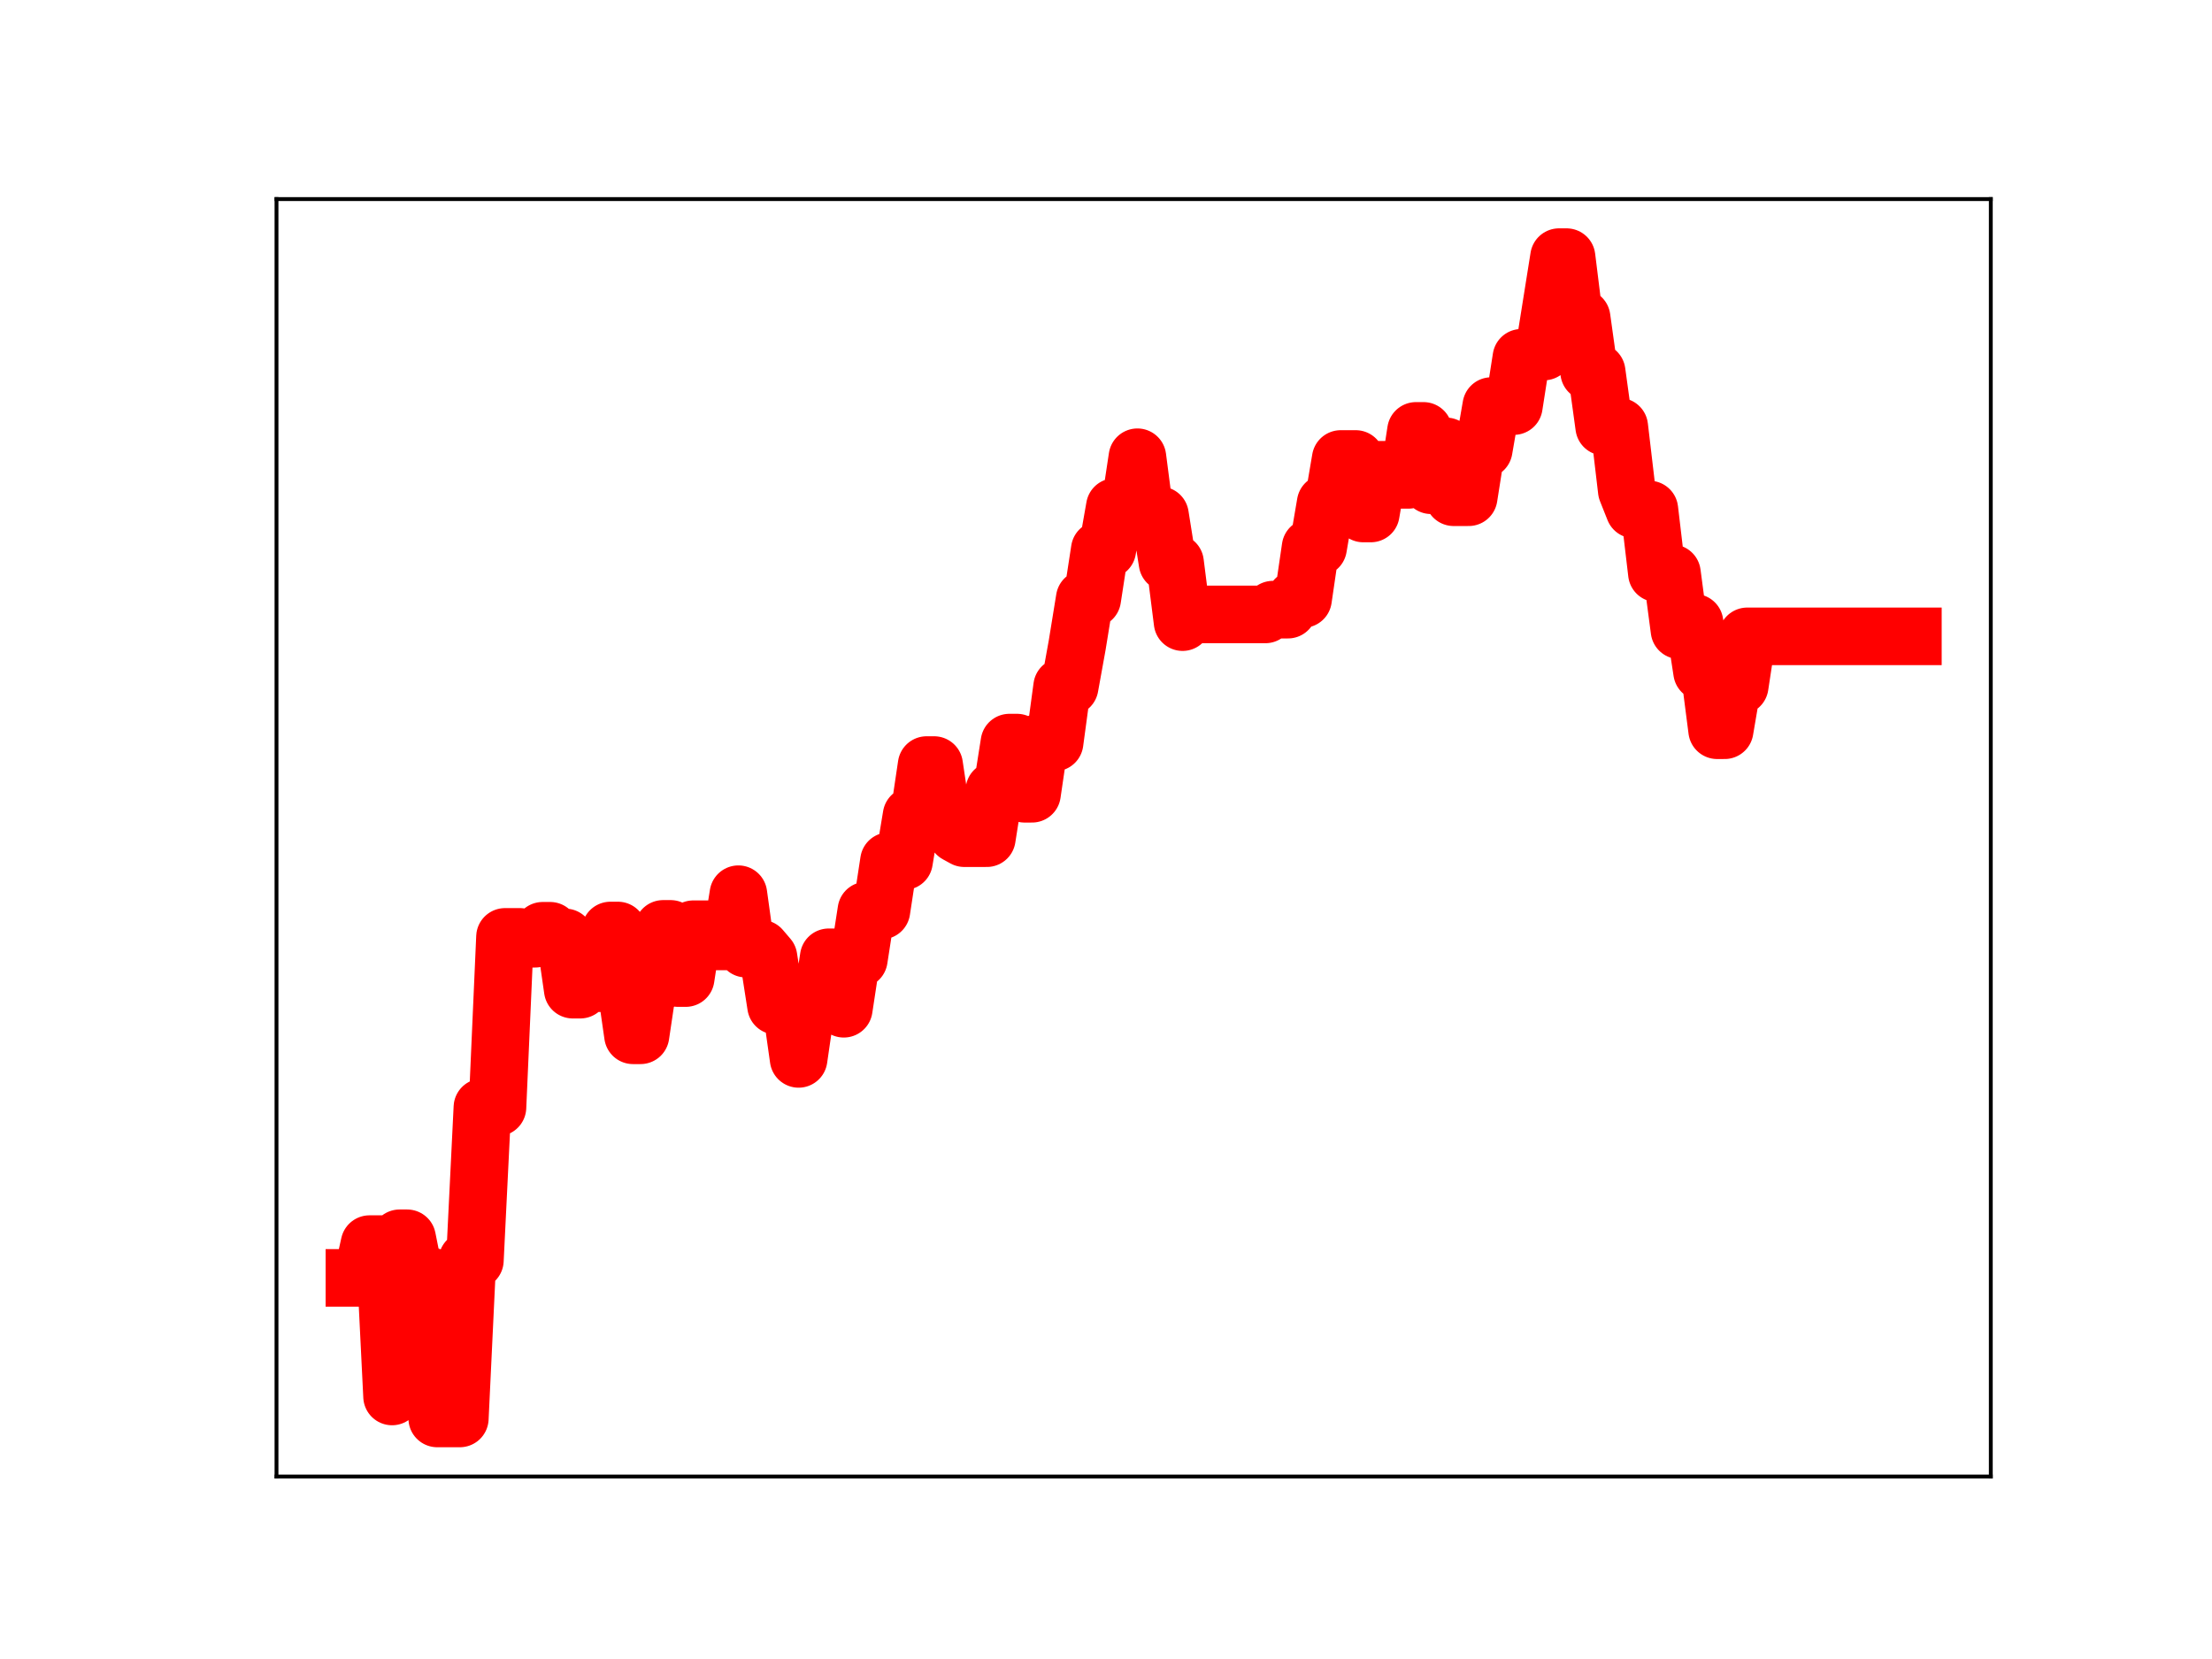<?xml version="1.0" encoding="utf-8" standalone="no"?>
<!DOCTYPE svg PUBLIC "-//W3C//DTD SVG 1.1//EN"
  "http://www.w3.org/Graphics/SVG/1.1/DTD/svg11.dtd">
<!-- Created with matplotlib (https://matplotlib.org/) -->
<svg height="345.6pt" version="1.1" viewBox="0 0 460.8 345.6" width="460.8pt" xmlns="http://www.w3.org/2000/svg" xmlns:xlink="http://www.w3.org/1999/xlink">
 <defs>
  <style type="text/css">
*{stroke-linecap:butt;stroke-linejoin:round;}
  </style>
 </defs>
 <g id="figure_1">
  <g id="patch_1">
   <path d="M 0 345.6 
L 460.8 345.6 
L 460.8 0 
L 0 0 
z
" style="fill:#ffffff;"/>
  </g>
  <g id="axes_1">
   <g id="patch_2">
    <path d="M 57.6 307.584 
L 414.72 307.584 
L 414.72 41.472 
L 57.6 41.472 
z
" style="fill:#ffffff;"/>
   </g>
   <g id="line2d_1">
    <path clip-path="url(#p31e8d3fd6d)" d="M 73.833 266.205 
L 75.401 266.205 
L 76.969 259.174 
L 80.106 259.174 
L 81.675 290.908 
L 83.243 257.959 
L 84.811 257.959 
L 86.38 265.811 
L 89.517 265.811 
L 91.085 295.488 
L 95.79 295.488 
L 97.358 262.551 
L 98.927 262.551 
L 100.495 230.68 
L 103.632 230.68 
L 105.2 195.174 
L 108.337 195.174 
L 109.905 195.555 
L 111.474 195.555 
L 113.042 193.899 
L 114.611 193.899 
L 116.179 195.281 
L 117.747 195.281 
L 119.316 206.163 
L 120.884 206.163 
L 122.452 204.811 
L 125.589 204.811 
L 127.158 193.843 
L 128.726 193.843 
L 131.863 215.67 
L 133.431 215.67 
L 135 205.135 
L 136.568 205.135 
L 138.136 193.506 
L 139.705 193.506 
L 141.273 203.749 
L 142.841 203.749 
L 144.41 193.577 
L 147.547 193.577 
L 149.115 196.107 
L 152.252 196.107 
L 153.82 186.281 
L 155.388 197.62 
L 158.525 197.62 
L 160.094 199.453 
L 161.662 209.515 
L 164.799 209.515 
L 166.367 220.586 
L 167.935 209.794 
L 171.072 209.794 
L 172.641 199.421 
L 174.209 199.421 
L 175.777 210.14 
L 177.346 199.823 
L 178.914 199.823 
L 180.483 189.684 
L 183.619 189.684 
L 185.188 179.399 
L 188.324 179.399 
L 189.893 169.934 
L 191.461 169.934 
L 193.03 159.377 
L 194.598 159.377 
L 196.166 169.848 
L 197.735 169.848 
L 199.303 173.747 
L 200.871 174.607 
L 205.577 174.607 
L 207.145 164.649 
L 208.713 164.649 
L 210.282 154.697 
L 211.85 154.697 
L 213.418 165.353 
L 214.987 165.353 
L 216.555 154.671 
L 219.692 154.671 
L 221.26 143.061 
L 222.829 143.061 
L 224.397 134.398 
L 225.966 124.739 
L 227.534 124.739 
L 229.102 114.528 
L 230.671 114.528 
L 232.239 105.621 
L 235.376 105.621 
L 236.944 95.253 
L 238.513 107.348 
L 241.649 107.348 
L 243.218 117.221 
L 244.786 117.221 
L 246.354 129.6 
L 247.923 127.994 
L 263.607 127.994 
L 265.175 127 
L 268.312 127 
L 269.88 124.782 
L 271.449 124.782 
L 273.017 114.052 
L 274.585 114.052 
L 276.154 104.851 
L 277.722 104.851 
L 279.29 95.615 
L 282.427 95.615 
L 283.996 106.968 
L 285.564 106.968 
L 287.132 97.865 
L 288.701 97.865 
L 290.269 99.963 
L 293.406 99.963 
L 294.974 89.764 
L 296.543 89.764 
L 298.111 101.081 
L 299.679 92.989 
L 301.248 92.989 
L 302.816 103.582 
L 305.953 103.582 
L 307.521 93.65 
L 309.09 93.65 
L 310.658 84.593 
L 315.363 84.593 
L 316.932 74.533 
L 318.5 74.533 
L 320.068 73.228 
L 321.637 73.228 
L 324.773 53.568 
L 326.342 53.568 
L 327.91 66.214 
L 329.479 66.214 
L 331.047 77.48 
L 332.615 77.48 
L 334.184 88.894 
L 337.32 88.894 
L 338.889 102.202 
L 340.457 106.145 
L 343.594 106.145 
L 345.162 119.42 
L 348.299 119.42 
L 349.868 131.295 
L 351.436 131.295 
L 353.004 129.731 
L 354.573 139.951 
L 356.141 139.951 
L 357.709 152.12 
L 359.278 152.12 
L 360.846 142.896 
L 362.415 142.896 
L 363.983 132.565 
L 398.487 132.565 
L 398.487 132.565 
" style="fill:none;stroke:#ff0000;stroke-linecap:square;stroke-width:12;"/>
    <defs>
     <path d="M 0 3 
C 0.796 3 1.559 2.684 2.121 2.121 
C 2.684 1.559 3 0.796 3 0 
C 3 -0.796 2.684 -1.559 2.121 -2.121 
C 1.559 -2.684 0.796 -3 0 -3 
C -0.796 -3 -1.559 -2.684 -2.121 -2.121 
C -2.684 -1.559 -3 -0.796 -3 0 
C -3 0.796 -2.684 1.559 -2.121 2.121 
C -1.559 2.684 -0.796 3 0 3 
z
" id="m837706e079" style="stroke:#ff0000;"/>
    </defs>
    <g clip-path="url(#p31e8d3fd6d)">
     <use style="fill:#ff0000;stroke:#ff0000;" x="73.833" xlink:href="#m837706e079" y="266.205"/>
     <use style="fill:#ff0000;stroke:#ff0000;" x="75.401" xlink:href="#m837706e079" y="266.205"/>
     <use style="fill:#ff0000;stroke:#ff0000;" x="76.969" xlink:href="#m837706e079" y="259.174"/>
     <use style="fill:#ff0000;stroke:#ff0000;" x="78.538" xlink:href="#m837706e079" y="259.174"/>
     <use style="fill:#ff0000;stroke:#ff0000;" x="80.106" xlink:href="#m837706e079" y="259.174"/>
     <use style="fill:#ff0000;stroke:#ff0000;" x="81.675" xlink:href="#m837706e079" y="290.908"/>
     <use style="fill:#ff0000;stroke:#ff0000;" x="83.243" xlink:href="#m837706e079" y="257.959"/>
     <use style="fill:#ff0000;stroke:#ff0000;" x="84.811" xlink:href="#m837706e079" y="257.959"/>
     <use style="fill:#ff0000;stroke:#ff0000;" x="86.38" xlink:href="#m837706e079" y="265.811"/>
     <use style="fill:#ff0000;stroke:#ff0000;" x="87.948" xlink:href="#m837706e079" y="265.811"/>
     <use style="fill:#ff0000;stroke:#ff0000;" x="89.517" xlink:href="#m837706e079" y="265.811"/>
     <use style="fill:#ff0000;stroke:#ff0000;" x="91.085" xlink:href="#m837706e079" y="295.488"/>
     <use style="fill:#ff0000;stroke:#ff0000;" x="92.653" xlink:href="#m837706e079" y="295.488"/>
     <use style="fill:#ff0000;stroke:#ff0000;" x="94.222" xlink:href="#m837706e079" y="295.488"/>
     <use style="fill:#ff0000;stroke:#ff0000;" x="95.79" xlink:href="#m837706e079" y="295.488"/>
     <use style="fill:#ff0000;stroke:#ff0000;" x="97.358" xlink:href="#m837706e079" y="262.551"/>
     <use style="fill:#ff0000;stroke:#ff0000;" x="98.927" xlink:href="#m837706e079" y="262.551"/>
     <use style="fill:#ff0000;stroke:#ff0000;" x="100.495" xlink:href="#m837706e079" y="230.68"/>
     <use style="fill:#ff0000;stroke:#ff0000;" x="102.064" xlink:href="#m837706e079" y="230.68"/>
     <use style="fill:#ff0000;stroke:#ff0000;" x="103.632" xlink:href="#m837706e079" y="230.68"/>
     <use style="fill:#ff0000;stroke:#ff0000;" x="105.2" xlink:href="#m837706e079" y="195.174"/>
     <use style="fill:#ff0000;stroke:#ff0000;" x="106.769" xlink:href="#m837706e079" y="195.174"/>
     <use style="fill:#ff0000;stroke:#ff0000;" x="108.337" xlink:href="#m837706e079" y="195.174"/>
     <use style="fill:#ff0000;stroke:#ff0000;" x="109.905" xlink:href="#m837706e079" y="195.555"/>
     <use style="fill:#ff0000;stroke:#ff0000;" x="111.474" xlink:href="#m837706e079" y="195.555"/>
     <use style="fill:#ff0000;stroke:#ff0000;" x="113.042" xlink:href="#m837706e079" y="193.899"/>
     <use style="fill:#ff0000;stroke:#ff0000;" x="114.611" xlink:href="#m837706e079" y="193.899"/>
     <use style="fill:#ff0000;stroke:#ff0000;" x="116.179" xlink:href="#m837706e079" y="195.281"/>
     <use style="fill:#ff0000;stroke:#ff0000;" x="117.747" xlink:href="#m837706e079" y="195.281"/>
     <use style="fill:#ff0000;stroke:#ff0000;" x="119.316" xlink:href="#m837706e079" y="206.163"/>
     <use style="fill:#ff0000;stroke:#ff0000;" x="120.884" xlink:href="#m837706e079" y="206.163"/>
     <use style="fill:#ff0000;stroke:#ff0000;" x="122.452" xlink:href="#m837706e079" y="204.811"/>
     <use style="fill:#ff0000;stroke:#ff0000;" x="124.021" xlink:href="#m837706e079" y="204.811"/>
     <use style="fill:#ff0000;stroke:#ff0000;" x="125.589" xlink:href="#m837706e079" y="204.811"/>
     <use style="fill:#ff0000;stroke:#ff0000;" x="127.158" xlink:href="#m837706e079" y="193.843"/>
     <use style="fill:#ff0000;stroke:#ff0000;" x="128.726" xlink:href="#m837706e079" y="193.843"/>
     <use style="fill:#ff0000;stroke:#ff0000;" x="130.294" xlink:href="#m837706e079" y="204.688"/>
     <use style="fill:#ff0000;stroke:#ff0000;" x="131.863" xlink:href="#m837706e079" y="215.67"/>
     <use style="fill:#ff0000;stroke:#ff0000;" x="133.431" xlink:href="#m837706e079" y="215.67"/>
     <use style="fill:#ff0000;stroke:#ff0000;" x="135" xlink:href="#m837706e079" y="205.135"/>
     <use style="fill:#ff0000;stroke:#ff0000;" x="136.568" xlink:href="#m837706e079" y="205.135"/>
     <use style="fill:#ff0000;stroke:#ff0000;" x="138.136" xlink:href="#m837706e079" y="193.506"/>
     <use style="fill:#ff0000;stroke:#ff0000;" x="139.705" xlink:href="#m837706e079" y="193.506"/>
     <use style="fill:#ff0000;stroke:#ff0000;" x="141.273" xlink:href="#m837706e079" y="203.749"/>
     <use style="fill:#ff0000;stroke:#ff0000;" x="142.841" xlink:href="#m837706e079" y="203.749"/>
     <use style="fill:#ff0000;stroke:#ff0000;" x="144.41" xlink:href="#m837706e079" y="193.577"/>
     <use style="fill:#ff0000;stroke:#ff0000;" x="145.978" xlink:href="#m837706e079" y="193.577"/>
     <use style="fill:#ff0000;stroke:#ff0000;" x="147.547" xlink:href="#m837706e079" y="193.577"/>
     <use style="fill:#ff0000;stroke:#ff0000;" x="149.115" xlink:href="#m837706e079" y="196.107"/>
     <use style="fill:#ff0000;stroke:#ff0000;" x="150.683" xlink:href="#m837706e079" y="196.107"/>
     <use style="fill:#ff0000;stroke:#ff0000;" x="152.252" xlink:href="#m837706e079" y="196.107"/>
     <use style="fill:#ff0000;stroke:#ff0000;" x="153.82" xlink:href="#m837706e079" y="186.281"/>
     <use style="fill:#ff0000;stroke:#ff0000;" x="155.388" xlink:href="#m837706e079" y="197.62"/>
     <use style="fill:#ff0000;stroke:#ff0000;" x="156.957" xlink:href="#m837706e079" y="197.62"/>
     <use style="fill:#ff0000;stroke:#ff0000;" x="158.525" xlink:href="#m837706e079" y="197.62"/>
     <use style="fill:#ff0000;stroke:#ff0000;" x="160.094" xlink:href="#m837706e079" y="199.453"/>
     <use style="fill:#ff0000;stroke:#ff0000;" x="161.662" xlink:href="#m837706e079" y="209.515"/>
     <use style="fill:#ff0000;stroke:#ff0000;" x="163.23" xlink:href="#m837706e079" y="209.515"/>
     <use style="fill:#ff0000;stroke:#ff0000;" x="164.799" xlink:href="#m837706e079" y="209.515"/>
     <use style="fill:#ff0000;stroke:#ff0000;" x="166.367" xlink:href="#m837706e079" y="220.586"/>
     <use style="fill:#ff0000;stroke:#ff0000;" x="167.935" xlink:href="#m837706e079" y="209.794"/>
     <use style="fill:#ff0000;stroke:#ff0000;" x="169.504" xlink:href="#m837706e079" y="209.794"/>
     <use style="fill:#ff0000;stroke:#ff0000;" x="171.072" xlink:href="#m837706e079" y="209.794"/>
     <use style="fill:#ff0000;stroke:#ff0000;" x="172.641" xlink:href="#m837706e079" y="199.421"/>
     <use style="fill:#ff0000;stroke:#ff0000;" x="174.209" xlink:href="#m837706e079" y="199.421"/>
     <use style="fill:#ff0000;stroke:#ff0000;" x="175.777" xlink:href="#m837706e079" y="210.14"/>
     <use style="fill:#ff0000;stroke:#ff0000;" x="177.346" xlink:href="#m837706e079" y="199.823"/>
     <use style="fill:#ff0000;stroke:#ff0000;" x="178.914" xlink:href="#m837706e079" y="199.823"/>
     <use style="fill:#ff0000;stroke:#ff0000;" x="180.483" xlink:href="#m837706e079" y="189.684"/>
     <use style="fill:#ff0000;stroke:#ff0000;" x="182.051" xlink:href="#m837706e079" y="189.684"/>
     <use style="fill:#ff0000;stroke:#ff0000;" x="183.619" xlink:href="#m837706e079" y="189.684"/>
     <use style="fill:#ff0000;stroke:#ff0000;" x="185.188" xlink:href="#m837706e079" y="179.399"/>
     <use style="fill:#ff0000;stroke:#ff0000;" x="186.756" xlink:href="#m837706e079" y="179.399"/>
     <use style="fill:#ff0000;stroke:#ff0000;" x="188.324" xlink:href="#m837706e079" y="179.399"/>
     <use style="fill:#ff0000;stroke:#ff0000;" x="189.893" xlink:href="#m837706e079" y="169.934"/>
     <use style="fill:#ff0000;stroke:#ff0000;" x="191.461" xlink:href="#m837706e079" y="169.934"/>
     <use style="fill:#ff0000;stroke:#ff0000;" x="193.03" xlink:href="#m837706e079" y="159.377"/>
     <use style="fill:#ff0000;stroke:#ff0000;" x="194.598" xlink:href="#m837706e079" y="159.377"/>
     <use style="fill:#ff0000;stroke:#ff0000;" x="196.166" xlink:href="#m837706e079" y="169.848"/>
     <use style="fill:#ff0000;stroke:#ff0000;" x="197.735" xlink:href="#m837706e079" y="169.848"/>
     <use style="fill:#ff0000;stroke:#ff0000;" x="199.303" xlink:href="#m837706e079" y="173.747"/>
     <use style="fill:#ff0000;stroke:#ff0000;" x="200.871" xlink:href="#m837706e079" y="174.607"/>
     <use style="fill:#ff0000;stroke:#ff0000;" x="202.44" xlink:href="#m837706e079" y="174.607"/>
     <use style="fill:#ff0000;stroke:#ff0000;" x="204.008" xlink:href="#m837706e079" y="174.607"/>
     <use style="fill:#ff0000;stroke:#ff0000;" x="205.577" xlink:href="#m837706e079" y="174.607"/>
     <use style="fill:#ff0000;stroke:#ff0000;" x="207.145" xlink:href="#m837706e079" y="164.649"/>
     <use style="fill:#ff0000;stroke:#ff0000;" x="208.713" xlink:href="#m837706e079" y="164.649"/>
     <use style="fill:#ff0000;stroke:#ff0000;" x="210.282" xlink:href="#m837706e079" y="154.697"/>
     <use style="fill:#ff0000;stroke:#ff0000;" x="211.85" xlink:href="#m837706e079" y="154.697"/>
     <use style="fill:#ff0000;stroke:#ff0000;" x="213.418" xlink:href="#m837706e079" y="165.353"/>
     <use style="fill:#ff0000;stroke:#ff0000;" x="214.987" xlink:href="#m837706e079" y="165.353"/>
     <use style="fill:#ff0000;stroke:#ff0000;" x="216.555" xlink:href="#m837706e079" y="154.671"/>
     <use style="fill:#ff0000;stroke:#ff0000;" x="218.124" xlink:href="#m837706e079" y="154.671"/>
     <use style="fill:#ff0000;stroke:#ff0000;" x="219.692" xlink:href="#m837706e079" y="154.671"/>
     <use style="fill:#ff0000;stroke:#ff0000;" x="221.26" xlink:href="#m837706e079" y="143.061"/>
     <use style="fill:#ff0000;stroke:#ff0000;" x="222.829" xlink:href="#m837706e079" y="143.061"/>
     <use style="fill:#ff0000;stroke:#ff0000;" x="224.397" xlink:href="#m837706e079" y="134.398"/>
     <use style="fill:#ff0000;stroke:#ff0000;" x="225.966" xlink:href="#m837706e079" y="124.739"/>
     <use style="fill:#ff0000;stroke:#ff0000;" x="227.534" xlink:href="#m837706e079" y="124.739"/>
     <use style="fill:#ff0000;stroke:#ff0000;" x="229.102" xlink:href="#m837706e079" y="114.528"/>
     <use style="fill:#ff0000;stroke:#ff0000;" x="230.671" xlink:href="#m837706e079" y="114.528"/>
     <use style="fill:#ff0000;stroke:#ff0000;" x="232.239" xlink:href="#m837706e079" y="105.621"/>
     <use style="fill:#ff0000;stroke:#ff0000;" x="233.807" xlink:href="#m837706e079" y="105.621"/>
     <use style="fill:#ff0000;stroke:#ff0000;" x="235.376" xlink:href="#m837706e079" y="105.621"/>
     <use style="fill:#ff0000;stroke:#ff0000;" x="236.944" xlink:href="#m837706e079" y="95.253"/>
     <use style="fill:#ff0000;stroke:#ff0000;" x="238.513" xlink:href="#m837706e079" y="107.348"/>
     <use style="fill:#ff0000;stroke:#ff0000;" x="240.081" xlink:href="#m837706e079" y="107.348"/>
     <use style="fill:#ff0000;stroke:#ff0000;" x="241.649" xlink:href="#m837706e079" y="107.348"/>
     <use style="fill:#ff0000;stroke:#ff0000;" x="243.218" xlink:href="#m837706e079" y="117.221"/>
     <use style="fill:#ff0000;stroke:#ff0000;" x="244.786" xlink:href="#m837706e079" y="117.221"/>
     <use style="fill:#ff0000;stroke:#ff0000;" x="246.354" xlink:href="#m837706e079" y="129.6"/>
     <use style="fill:#ff0000;stroke:#ff0000;" x="247.923" xlink:href="#m837706e079" y="127.994"/>
     <use style="fill:#ff0000;stroke:#ff0000;" x="249.491" xlink:href="#m837706e079" y="127.994"/>
     <use style="fill:#ff0000;stroke:#ff0000;" x="251.06" xlink:href="#m837706e079" y="127.994"/>
     <use style="fill:#ff0000;stroke:#ff0000;" x="252.628" xlink:href="#m837706e079" y="127.994"/>
     <use style="fill:#ff0000;stroke:#ff0000;" x="254.196" xlink:href="#m837706e079" y="127.994"/>
     <use style="fill:#ff0000;stroke:#ff0000;" x="255.765" xlink:href="#m837706e079" y="127.994"/>
     <use style="fill:#ff0000;stroke:#ff0000;" x="257.333" xlink:href="#m837706e079" y="127.994"/>
     <use style="fill:#ff0000;stroke:#ff0000;" x="258.902" xlink:href="#m837706e079" y="127.994"/>
     <use style="fill:#ff0000;stroke:#ff0000;" x="260.47" xlink:href="#m837706e079" y="127.994"/>
     <use style="fill:#ff0000;stroke:#ff0000;" x="262.038" xlink:href="#m837706e079" y="127.994"/>
     <use style="fill:#ff0000;stroke:#ff0000;" x="263.607" xlink:href="#m837706e079" y="127.994"/>
     <use style="fill:#ff0000;stroke:#ff0000;" x="265.175" xlink:href="#m837706e079" y="127"/>
     <use style="fill:#ff0000;stroke:#ff0000;" x="266.743" xlink:href="#m837706e079" y="127"/>
     <use style="fill:#ff0000;stroke:#ff0000;" x="268.312" xlink:href="#m837706e079" y="127"/>
     <use style="fill:#ff0000;stroke:#ff0000;" x="269.88" xlink:href="#m837706e079" y="124.782"/>
     <use style="fill:#ff0000;stroke:#ff0000;" x="271.449" xlink:href="#m837706e079" y="124.782"/>
     <use style="fill:#ff0000;stroke:#ff0000;" x="273.017" xlink:href="#m837706e079" y="114.052"/>
     <use style="fill:#ff0000;stroke:#ff0000;" x="274.585" xlink:href="#m837706e079" y="114.052"/>
     <use style="fill:#ff0000;stroke:#ff0000;" x="276.154" xlink:href="#m837706e079" y="104.851"/>
     <use style="fill:#ff0000;stroke:#ff0000;" x="277.722" xlink:href="#m837706e079" y="104.851"/>
     <use style="fill:#ff0000;stroke:#ff0000;" x="279.29" xlink:href="#m837706e079" y="95.615"/>
     <use style="fill:#ff0000;stroke:#ff0000;" x="280.859" xlink:href="#m837706e079" y="95.615"/>
     <use style="fill:#ff0000;stroke:#ff0000;" x="282.427" xlink:href="#m837706e079" y="95.615"/>
     <use style="fill:#ff0000;stroke:#ff0000;" x="283.996" xlink:href="#m837706e079" y="106.968"/>
     <use style="fill:#ff0000;stroke:#ff0000;" x="285.564" xlink:href="#m837706e079" y="106.968"/>
     <use style="fill:#ff0000;stroke:#ff0000;" x="287.132" xlink:href="#m837706e079" y="97.865"/>
     <use style="fill:#ff0000;stroke:#ff0000;" x="288.701" xlink:href="#m837706e079" y="97.865"/>
     <use style="fill:#ff0000;stroke:#ff0000;" x="290.269" xlink:href="#m837706e079" y="99.963"/>
     <use style="fill:#ff0000;stroke:#ff0000;" x="291.837" xlink:href="#m837706e079" y="99.963"/>
     <use style="fill:#ff0000;stroke:#ff0000;" x="293.406" xlink:href="#m837706e079" y="99.963"/>
     <use style="fill:#ff0000;stroke:#ff0000;" x="294.974" xlink:href="#m837706e079" y="89.764"/>
     <use style="fill:#ff0000;stroke:#ff0000;" x="296.543" xlink:href="#m837706e079" y="89.764"/>
     <use style="fill:#ff0000;stroke:#ff0000;" x="298.111" xlink:href="#m837706e079" y="101.081"/>
     <use style="fill:#ff0000;stroke:#ff0000;" x="299.679" xlink:href="#m837706e079" y="92.989"/>
     <use style="fill:#ff0000;stroke:#ff0000;" x="301.248" xlink:href="#m837706e079" y="92.989"/>
     <use style="fill:#ff0000;stroke:#ff0000;" x="302.816" xlink:href="#m837706e079" y="103.582"/>
     <use style="fill:#ff0000;stroke:#ff0000;" x="304.385" xlink:href="#m837706e079" y="103.582"/>
     <use style="fill:#ff0000;stroke:#ff0000;" x="305.953" xlink:href="#m837706e079" y="103.582"/>
     <use style="fill:#ff0000;stroke:#ff0000;" x="307.521" xlink:href="#m837706e079" y="93.65"/>
     <use style="fill:#ff0000;stroke:#ff0000;" x="309.09" xlink:href="#m837706e079" y="93.65"/>
     <use style="fill:#ff0000;stroke:#ff0000;" x="310.658" xlink:href="#m837706e079" y="84.593"/>
     <use style="fill:#ff0000;stroke:#ff0000;" x="312.226" xlink:href="#m837706e079" y="84.593"/>
     <use style="fill:#ff0000;stroke:#ff0000;" x="313.795" xlink:href="#m837706e079" y="84.593"/>
     <use style="fill:#ff0000;stroke:#ff0000;" x="315.363" xlink:href="#m837706e079" y="84.593"/>
     <use style="fill:#ff0000;stroke:#ff0000;" x="316.932" xlink:href="#m837706e079" y="74.533"/>
     <use style="fill:#ff0000;stroke:#ff0000;" x="318.5" xlink:href="#m837706e079" y="74.533"/>
     <use style="fill:#ff0000;stroke:#ff0000;" x="320.068" xlink:href="#m837706e079" y="73.228"/>
     <use style="fill:#ff0000;stroke:#ff0000;" x="321.637" xlink:href="#m837706e079" y="73.228"/>
     <use style="fill:#ff0000;stroke:#ff0000;" x="323.205" xlink:href="#m837706e079" y="63.543"/>
     <use style="fill:#ff0000;stroke:#ff0000;" x="324.773" xlink:href="#m837706e079" y="53.568"/>
     <use style="fill:#ff0000;stroke:#ff0000;" x="326.342" xlink:href="#m837706e079" y="53.568"/>
     <use style="fill:#ff0000;stroke:#ff0000;" x="327.91" xlink:href="#m837706e079" y="66.214"/>
     <use style="fill:#ff0000;stroke:#ff0000;" x="329.479" xlink:href="#m837706e079" y="66.214"/>
     <use style="fill:#ff0000;stroke:#ff0000;" x="331.047" xlink:href="#m837706e079" y="77.48"/>
     <use style="fill:#ff0000;stroke:#ff0000;" x="332.615" xlink:href="#m837706e079" y="77.48"/>
     <use style="fill:#ff0000;stroke:#ff0000;" x="334.184" xlink:href="#m837706e079" y="88.894"/>
     <use style="fill:#ff0000;stroke:#ff0000;" x="335.752" xlink:href="#m837706e079" y="88.894"/>
     <use style="fill:#ff0000;stroke:#ff0000;" x="337.32" xlink:href="#m837706e079" y="88.894"/>
     <use style="fill:#ff0000;stroke:#ff0000;" x="338.889" xlink:href="#m837706e079" y="102.202"/>
     <use style="fill:#ff0000;stroke:#ff0000;" x="340.457" xlink:href="#m837706e079" y="106.145"/>
     <use style="fill:#ff0000;stroke:#ff0000;" x="342.026" xlink:href="#m837706e079" y="106.145"/>
     <use style="fill:#ff0000;stroke:#ff0000;" x="343.594" xlink:href="#m837706e079" y="106.145"/>
     <use style="fill:#ff0000;stroke:#ff0000;" x="345.162" xlink:href="#m837706e079" y="119.42"/>
     <use style="fill:#ff0000;stroke:#ff0000;" x="346.731" xlink:href="#m837706e079" y="119.42"/>
     <use style="fill:#ff0000;stroke:#ff0000;" x="348.299" xlink:href="#m837706e079" y="119.42"/>
     <use style="fill:#ff0000;stroke:#ff0000;" x="349.868" xlink:href="#m837706e079" y="131.295"/>
     <use style="fill:#ff0000;stroke:#ff0000;" x="351.436" xlink:href="#m837706e079" y="131.295"/>
     <use style="fill:#ff0000;stroke:#ff0000;" x="353.004" xlink:href="#m837706e079" y="129.731"/>
     <use style="fill:#ff0000;stroke:#ff0000;" x="354.573" xlink:href="#m837706e079" y="139.951"/>
     <use style="fill:#ff0000;stroke:#ff0000;" x="356.141" xlink:href="#m837706e079" y="139.951"/>
     <use style="fill:#ff0000;stroke:#ff0000;" x="357.709" xlink:href="#m837706e079" y="152.12"/>
     <use style="fill:#ff0000;stroke:#ff0000;" x="359.278" xlink:href="#m837706e079" y="152.12"/>
     <use style="fill:#ff0000;stroke:#ff0000;" x="360.846" xlink:href="#m837706e079" y="142.896"/>
     <use style="fill:#ff0000;stroke:#ff0000;" x="362.415" xlink:href="#m837706e079" y="142.896"/>
     <use style="fill:#ff0000;stroke:#ff0000;" x="363.983" xlink:href="#m837706e079" y="132.565"/>
     <use style="fill:#ff0000;stroke:#ff0000;" x="365.551" xlink:href="#m837706e079" y="132.565"/>
     <use style="fill:#ff0000;stroke:#ff0000;" x="367.12" xlink:href="#m837706e079" y="132.565"/>
     <use style="fill:#ff0000;stroke:#ff0000;" x="368.688" xlink:href="#m837706e079" y="132.565"/>
     <use style="fill:#ff0000;stroke:#ff0000;" x="370.256" xlink:href="#m837706e079" y="132.565"/>
     <use style="fill:#ff0000;stroke:#ff0000;" x="371.825" xlink:href="#m837706e079" y="132.565"/>
     <use style="fill:#ff0000;stroke:#ff0000;" x="373.393" xlink:href="#m837706e079" y="132.565"/>
     <use style="fill:#ff0000;stroke:#ff0000;" x="374.962" xlink:href="#m837706e079" y="132.565"/>
     <use style="fill:#ff0000;stroke:#ff0000;" x="376.53" xlink:href="#m837706e079" y="132.565"/>
     <use style="fill:#ff0000;stroke:#ff0000;" x="378.098" xlink:href="#m837706e079" y="132.565"/>
     <use style="fill:#ff0000;stroke:#ff0000;" x="379.667" xlink:href="#m837706e079" y="132.565"/>
     <use style="fill:#ff0000;stroke:#ff0000;" x="381.235" xlink:href="#m837706e079" y="132.565"/>
     <use style="fill:#ff0000;stroke:#ff0000;" x="382.803" xlink:href="#m837706e079" y="132.565"/>
     <use style="fill:#ff0000;stroke:#ff0000;" x="384.372" xlink:href="#m837706e079" y="132.565"/>
     <use style="fill:#ff0000;stroke:#ff0000;" x="385.94" xlink:href="#m837706e079" y="132.565"/>
     <use style="fill:#ff0000;stroke:#ff0000;" x="387.509" xlink:href="#m837706e079" y="132.565"/>
     <use style="fill:#ff0000;stroke:#ff0000;" x="389.077" xlink:href="#m837706e079" y="132.565"/>
     <use style="fill:#ff0000;stroke:#ff0000;" x="390.645" xlink:href="#m837706e079" y="132.565"/>
     <use style="fill:#ff0000;stroke:#ff0000;" x="392.214" xlink:href="#m837706e079" y="132.565"/>
     <use style="fill:#ff0000;stroke:#ff0000;" x="393.782" xlink:href="#m837706e079" y="132.565"/>
     <use style="fill:#ff0000;stroke:#ff0000;" x="395.351" xlink:href="#m837706e079" y="132.565"/>
     <use style="fill:#ff0000;stroke:#ff0000;" x="396.919" xlink:href="#m837706e079" y="132.565"/>
     <use style="fill:#ff0000;stroke:#ff0000;" x="398.487" xlink:href="#m837706e079" y="132.565"/>
    </g>
   </g>
   <g id="patch_3">
    <path d="M 57.6 307.584 
L 57.6 41.472 
" style="fill:none;stroke:#000000;stroke-linecap:square;stroke-linejoin:miter;stroke-width:0.8;"/>
   </g>
   <g id="patch_4">
    <path d="M 414.72 307.584 
L 414.72 41.472 
" style="fill:none;stroke:#000000;stroke-linecap:square;stroke-linejoin:miter;stroke-width:0.8;"/>
   </g>
   <g id="patch_5">
    <path d="M 57.6 307.584 
L 414.72 307.584 
" style="fill:none;stroke:#000000;stroke-linecap:square;stroke-linejoin:miter;stroke-width:0.8;"/>
   </g>
   <g id="patch_6">
    <path d="M 57.6 41.472 
L 414.72 41.472 
" style="fill:none;stroke:#000000;stroke-linecap:square;stroke-linejoin:miter;stroke-width:0.8;"/>
   </g>
  </g>
 </g>
 <defs>
  <clipPath id="p31e8d3fd6d">
   <rect height="266.112" width="357.12" x="57.6" y="41.472"/>
  </clipPath>
 </defs>
</svg>
